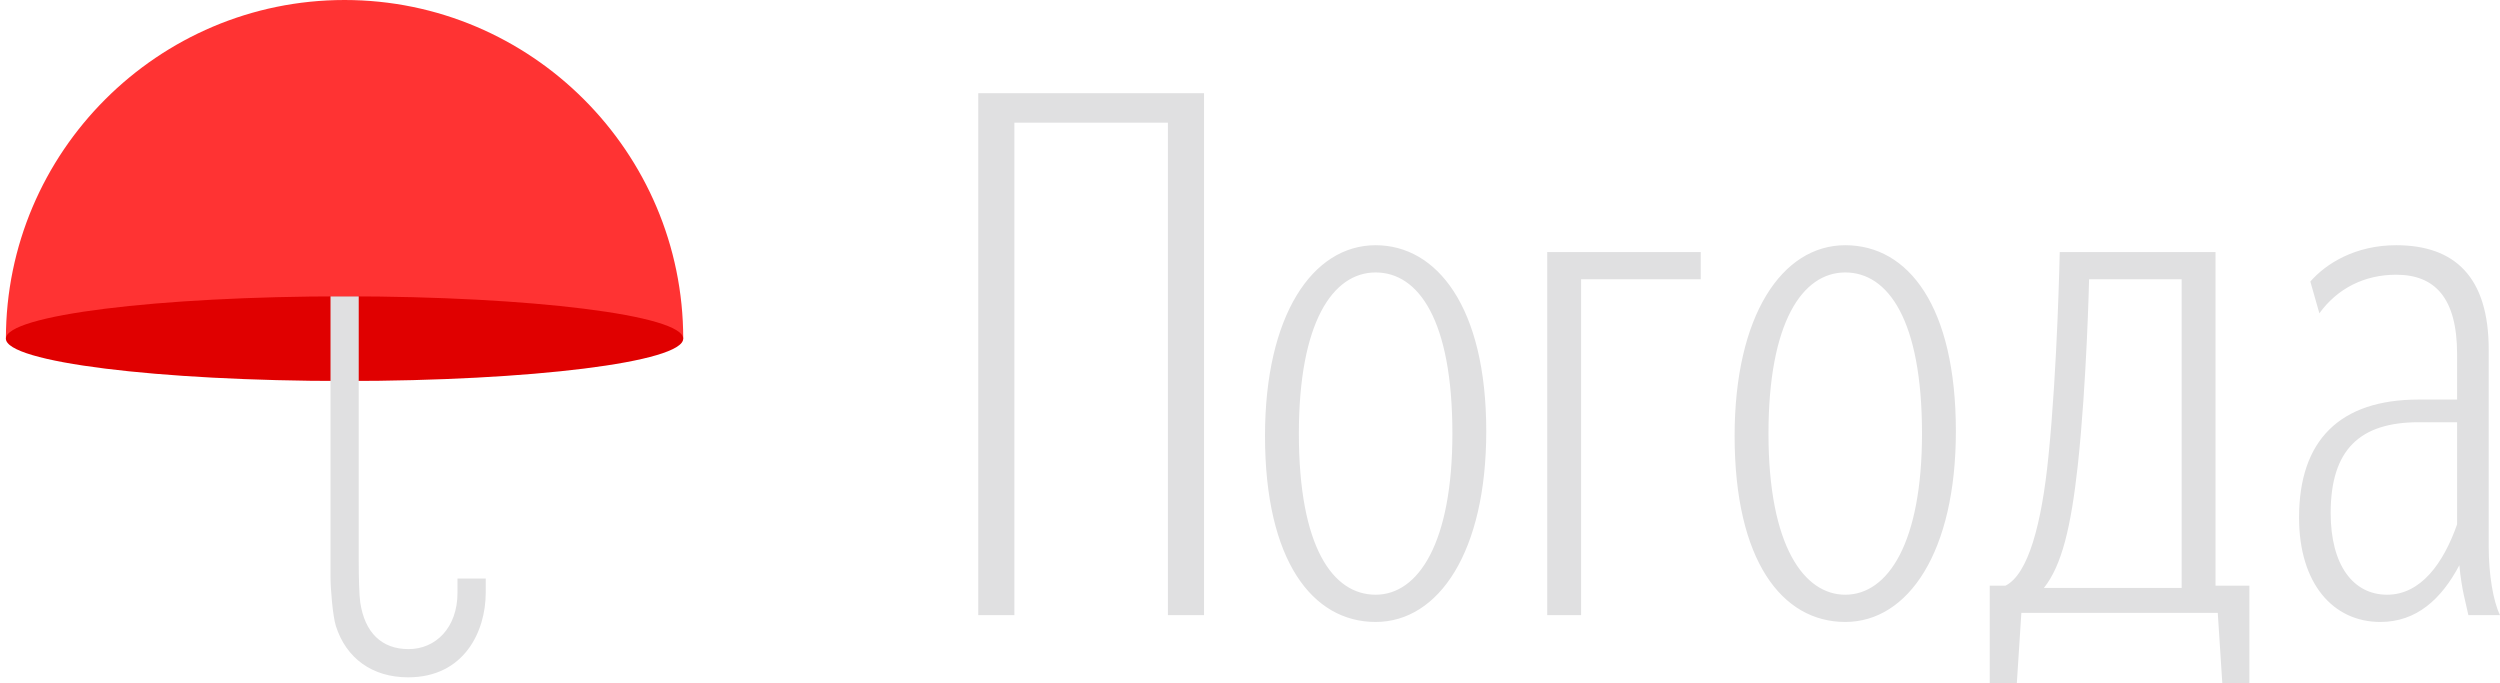<svg width="161" height="44" viewBox="0 0 161 44" fill="none" xmlns="http://www.w3.org/2000/svg">
<path fill-rule="evenodd" clip-rule="evenodd" d="M160.273 35.231V22.515C160.273 17.838 158.092 15.792 154.312 15.792C151.694 15.792 149.804 16.962 148.786 18.131L149.368 20.177C150.531 18.569 152.276 17.692 154.312 17.692C156.783 17.692 158.237 19.154 158.237 22.808V25.731H155.766C150.677 25.731 148.059 28.361 148.059 33.331C148.059 37.569 150.24 40.054 153.294 40.054C155.62 40.054 157.22 38.592 158.383 36.4C158.528 38.008 158.819 38.885 158.964 39.615H161C160.564 38.739 160.273 36.985 160.273 35.231V35.231ZM158.237 33.769C157.365 36.254 155.911 38.3 153.73 38.3C151.549 38.3 150.095 36.4 150.095 33.038C150.095 28.946 151.985 27.192 155.766 27.192H158.237V33.769ZM142.68 37.861V16.231H132.647C132.647 16.231 132.501 23.685 131.92 29.385C131.484 33.769 130.611 36.985 129.157 37.715H128.139V44H129.884L130.175 39.469H142.825L143.116 44H144.861V37.715H142.68V37.861ZM140.499 37.861H131.629C132.792 36.4 133.374 33.915 133.81 29.969C134.392 24.561 134.537 17.985 134.537 17.985H140.499V37.861V37.861ZM118.834 15.792C114.763 15.792 111.709 20.323 111.709 28.069C111.709 36.108 114.763 40.054 118.834 40.054C122.905 40.054 125.958 35.523 125.958 27.777C125.958 19.738 122.905 15.792 118.834 15.792V15.792ZM118.834 38.3C116.217 38.3 113.89 35.231 113.89 27.923C113.89 20.762 116.071 17.546 118.834 17.546C121.596 17.546 123.777 20.615 123.777 27.923C123.777 34.938 121.596 38.3 118.834 38.3ZM109.528 17.985V16.231H99.641V39.615H101.822V17.985H109.528ZM88.591 15.792C84.519 15.792 81.466 20.323 81.466 28.069C81.466 36.108 84.519 40.054 88.591 40.054C92.662 40.054 95.715 35.523 95.715 27.777C95.715 19.738 92.516 15.792 88.591 15.792V15.792ZM88.591 38.3C85.828 38.3 83.647 35.231 83.647 27.923C83.647 20.762 85.828 17.546 88.591 17.546C91.353 17.546 93.534 20.615 93.534 27.923C93.534 34.938 91.353 38.3 88.591 38.3ZM75.214 39.615H77.54V6H63V39.615H65.326V7.9H75.214V39.615Z" fill="#E0E0E1"/>
<path fill-rule="evenodd" clip-rule="evenodd" d="M0.38 21.81C0.38 9.792 10.172 0 22.19 0C34.208 0 44 9.792 44 21.81H0.38V21.81Z" fill="#FF3333"/>
<path d="M22.189 24.536C34.234 24.536 43.999 23.316 43.999 21.81C43.999 20.304 34.234 19.084 22.189 19.084C10.144 19.084 0.379 20.304 0.379 21.81C0.379 23.316 10.144 24.536 22.189 24.536Z" fill="#E00000"/>
<path d="M23.102 19.086V36.175C23.102 37.139 23.134 38.368 23.199 38.796C23.493 40.742 24.579 41.803 26.313 41.803C28.047 41.803 29.463 40.439 29.463 38.168V37.259H31.281V38.168C31.281 40.672 29.887 43.62 26.283 43.62C23.968 43.62 22.291 42.388 21.632 40.319C21.431 39.689 21.285 37.931 21.285 37.158V19.086C21.89 19.083 22.496 19.083 23.102 19.086V19.086Z" fill="#E0E0E1"/>
</svg>
